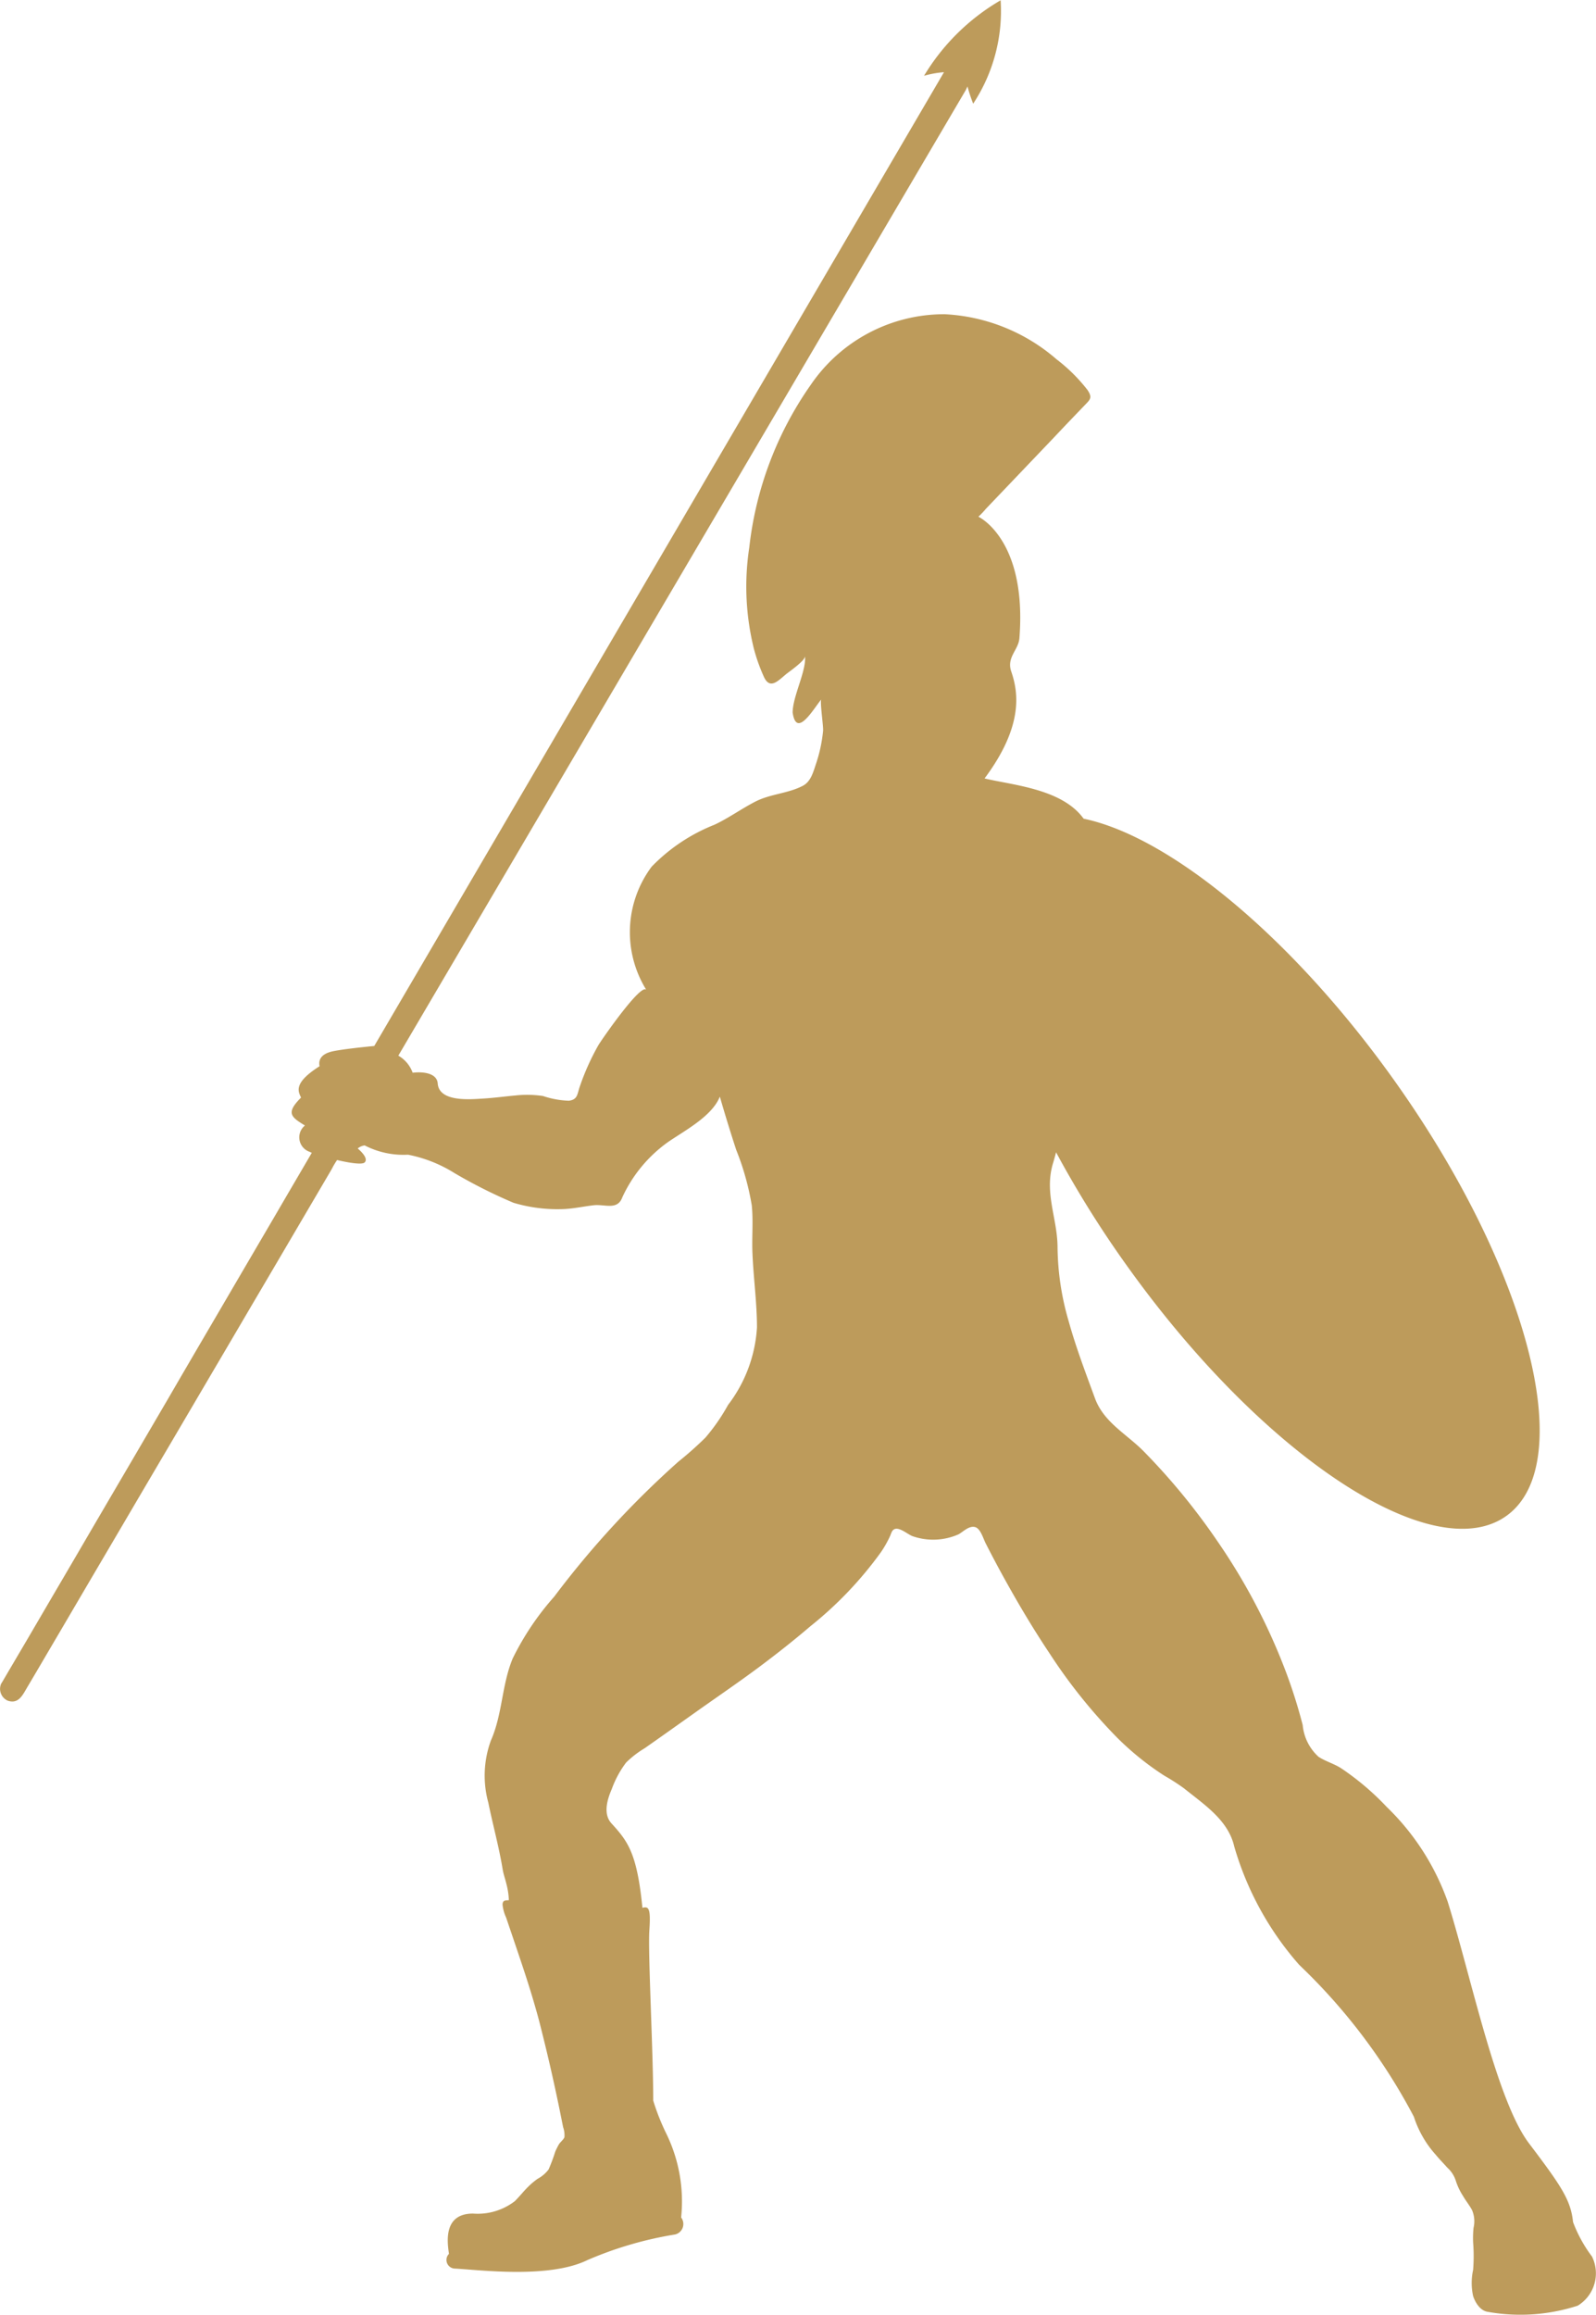 <svg id="Group_86" data-name="Group 86" xmlns="http://www.w3.org/2000/svg" width="44.567" height="64.604" viewBox="0 0 44.567 64.604">
  <path id="Path_1425" data-name="Path 1425" d="M380.372,592.008a3.842,3.842,0,0,1-.529-.962c-.064-.616-.324-1-1.232-2.2s-1.62-4.669-2.269-6.743a6.86,6.86,0,0,0-1.7-2.64,7.433,7.433,0,0,0-1.268-1.077c-.2-.131-.438-.194-.636-.323a1.363,1.363,0,0,1-.444-.886,14.512,14.512,0,0,0-.447-1.427,16.971,16.971,0,0,0-1.931-3.7,18.235,18.235,0,0,0-2.059-2.51c-.484-.491-1.118-.81-1.365-1.486-.259-.706-.527-1.408-.729-2.133a7.56,7.56,0,0,1-.315-2.091c-.006-.8-.378-1.508-.125-2.338.028-.09.055-.191.084-.3a29.245,29.245,0,0,0,2.007,3.206c3.8,5.3,8.532,8.4,10.569,6.94s.609-6.939-3.191-12.234c-2.859-3.985-6.246-6.729-8.616-7.222-.6-.834-1.975-.934-2.766-1.123,1.1-1.474.94-2.414.746-2.982-.138-.4.2-.6.227-.93.217-2.765-1.145-3.392-1.145-3.392a2.2,2.2,0,0,0,.207-.218l1.917-2.008c.281-.3.562-.591.844-.885.152-.158.222-.208.082-.421a4.687,4.687,0,0,0-.864-.858,5.156,5.156,0,0,0-3.129-1.261,4.51,4.51,0,0,0-3.736,1.967,9.771,9.771,0,0,0-1.719,4.542,7.2,7.2,0,0,0,.132,2.839,5.028,5.028,0,0,0,.277.773c.06.131.128.181.2.185.13.006.276-.143.418-.26.084-.07.542-.382.529-.506.043.411-.345,1.124-.345,1.577.108.735.583-.108.8-.368-.044.054.062.752.05.877a4.125,4.125,0,0,1-.2.928c-.082.247-.149.5-.379.613-.412.21-.891.22-1.31.433-.39.2-.755.465-1.145.647a5,5,0,0,0-1.753,1.17,3.054,3.054,0,0,0-.151,3.436c-.153-.19-1.273,1.431-1.338,1.548a6.784,6.784,0,0,0-.523,1.168c-.069.206-.057.349-.3.38a2.49,2.49,0,0,1-.722-.132,3.028,3.028,0,0,0-.77-.015c-.3.027-.605.07-.909.087-.325.019-1.222.109-1.261-.421-.021-.3-.432-.335-.7-.3a.9.9,0,0,0-.4-.477l15.846-26.947.047-.1a4.7,4.7,0,0,0,.159.481,4.7,4.7,0,0,0,.767-2.886,6.039,6.039,0,0,0-2.139,2.107,2.776,2.776,0,0,1,.557-.1l-15.909,27.175c-.221.021-.831.083-1.137.144-.378.075-.422.27-.39.421-.734.465-.6.7-.517.875-.433.432-.281.541.108.779a.426.426,0,0,0,.13.734.442.442,0,0,0,.062.028l-.047.08-.351.6q-.32.546-.64,1.095l-.863,1.473q-.508.869-1.016,1.737-.553.943-1.1,1.885l-1.124,1.92q-.539.918-1.077,1.838-.479.822-.961,1.642l-.779,1.331-.53.9-.15.256c-.014.025-.032.048-.043.074a.36.36,0,0,0,.191.459c.295.1.413-.151.533-.356l.225-.38q.334-.569.669-1.138l.9-1.533q.53-.9,1.062-1.806.574-.977,1.15-1.954l1.164-1.98q.553-.939,1.105-1.88.488-.827.975-1.657l.77-1.311c.165-.28.329-.56.494-.841a2.1,2.1,0,0,1,.149-.252c.354.083.7.135.77.067.13-.13-.194-.389-.194-.389A.368.368,0,0,1,346.1,561a2.363,2.363,0,0,0,1.211.259,3.816,3.816,0,0,1,1.295.512,14.2,14.2,0,0,0,1.65.83,4.291,4.291,0,0,0,1.384.176c.292-.011.568-.074.855-.107.307-.036.663.151.8-.222a3.888,3.888,0,0,1,1.276-1.542c.461-.318,1.227-.716,1.447-1.267q.214.743.455,1.479a7.539,7.539,0,0,1,.436,1.552c.046.439,0,.9.02,1.346.028.685.126,1.377.126,2.063a3.949,3.949,0,0,1-.808,2.164,5.435,5.435,0,0,1-.632.912,9.79,9.79,0,0,1-.756.671,25.866,25.866,0,0,0-3.468,3.769,7.692,7.692,0,0,0-1.157,1.722c-.308.739-.284,1.555-.609,2.29a2.851,2.851,0,0,0-.071,1.739c.128.629.295,1.222.4,1.86.022.132.069.259.1.389a2.128,2.128,0,0,1,.073.468c-.108.009-.171,0-.177.124a1.138,1.138,0,0,0,.1.361c.084.248.17.5.253.746.2.59.4,1.182.57,1.782.068.233.129.469.187.706.156.624.3,1.251.432,1.881.053.246.1.492.151.739a.665.665,0,0,1,.035.276c-.022.064-.117.138-.155.2a2.213,2.213,0,0,0-.1.2,5.074,5.074,0,0,1-.187.5.947.947,0,0,1-.307.261,2.041,2.041,0,0,0-.267.225c-.13.128-.242.274-.371.4a1.705,1.705,0,0,1-1.167.345c-.843,0-.713.822-.67,1.124a.241.241,0,0,0,.173.411c.734.043,2.637.281,3.695-.238a10.3,10.3,0,0,1,2.442-.713.3.3,0,0,0,.173-.475,4.307,4.307,0,0,0-.411-2.334,6.257,6.257,0,0,1-.368-.928c0-1.384-.151-4.128-.108-4.754s-.022-.67-.194-.626c-.151-1.535-.411-1.859-.865-2.357-.241-.265-.115-.671.01-.959a2.793,2.793,0,0,1,.4-.738,2.741,2.741,0,0,1,.519-.4c.459-.321.914-.645,1.371-.969.609-.433,1.23-.854,1.829-1.3.487-.364.966-.741,1.428-1.136a10.479,10.479,0,0,0,1.966-2.062,3.015,3.015,0,0,0,.267-.475.831.831,0,0,1,.046-.11c.126-.2.406.07.567.133a1.748,1.748,0,0,0,1.292-.051c.132-.075.293-.248.464-.2.151.046.224.324.292.454q.3.59.625,1.168c.362.647.745,1.283,1.157,1.9a14.986,14.986,0,0,0,1.9,2.365,7.968,7.968,0,0,0,1.305,1.049,5.929,5.929,0,0,1,.553.356c.562.453,1.232.886,1.4,1.62a8.623,8.623,0,0,0,1.816,3.306,16.329,16.329,0,0,1,3.2,4.236,2.936,2.936,0,0,0,.613,1.064c.1.122.215.237.321.357a.832.832,0,0,1,.241.378,1.756,1.756,0,0,0,.2.416c.076.133.176.253.249.389a.8.8,0,0,1,.042.5,2.934,2.934,0,0,0-.011.406,4.9,4.9,0,0,1,0,.764,1.7,1.7,0,0,0,0,.732c.062.186.2.411.414.44a5.193,5.193,0,0,0,2.507-.173A1.057,1.057,0,0,0,380.372,592.008Z" transform="translate(-335.917 -529.035)" fill="#bd9b5b"/>
</svg>
